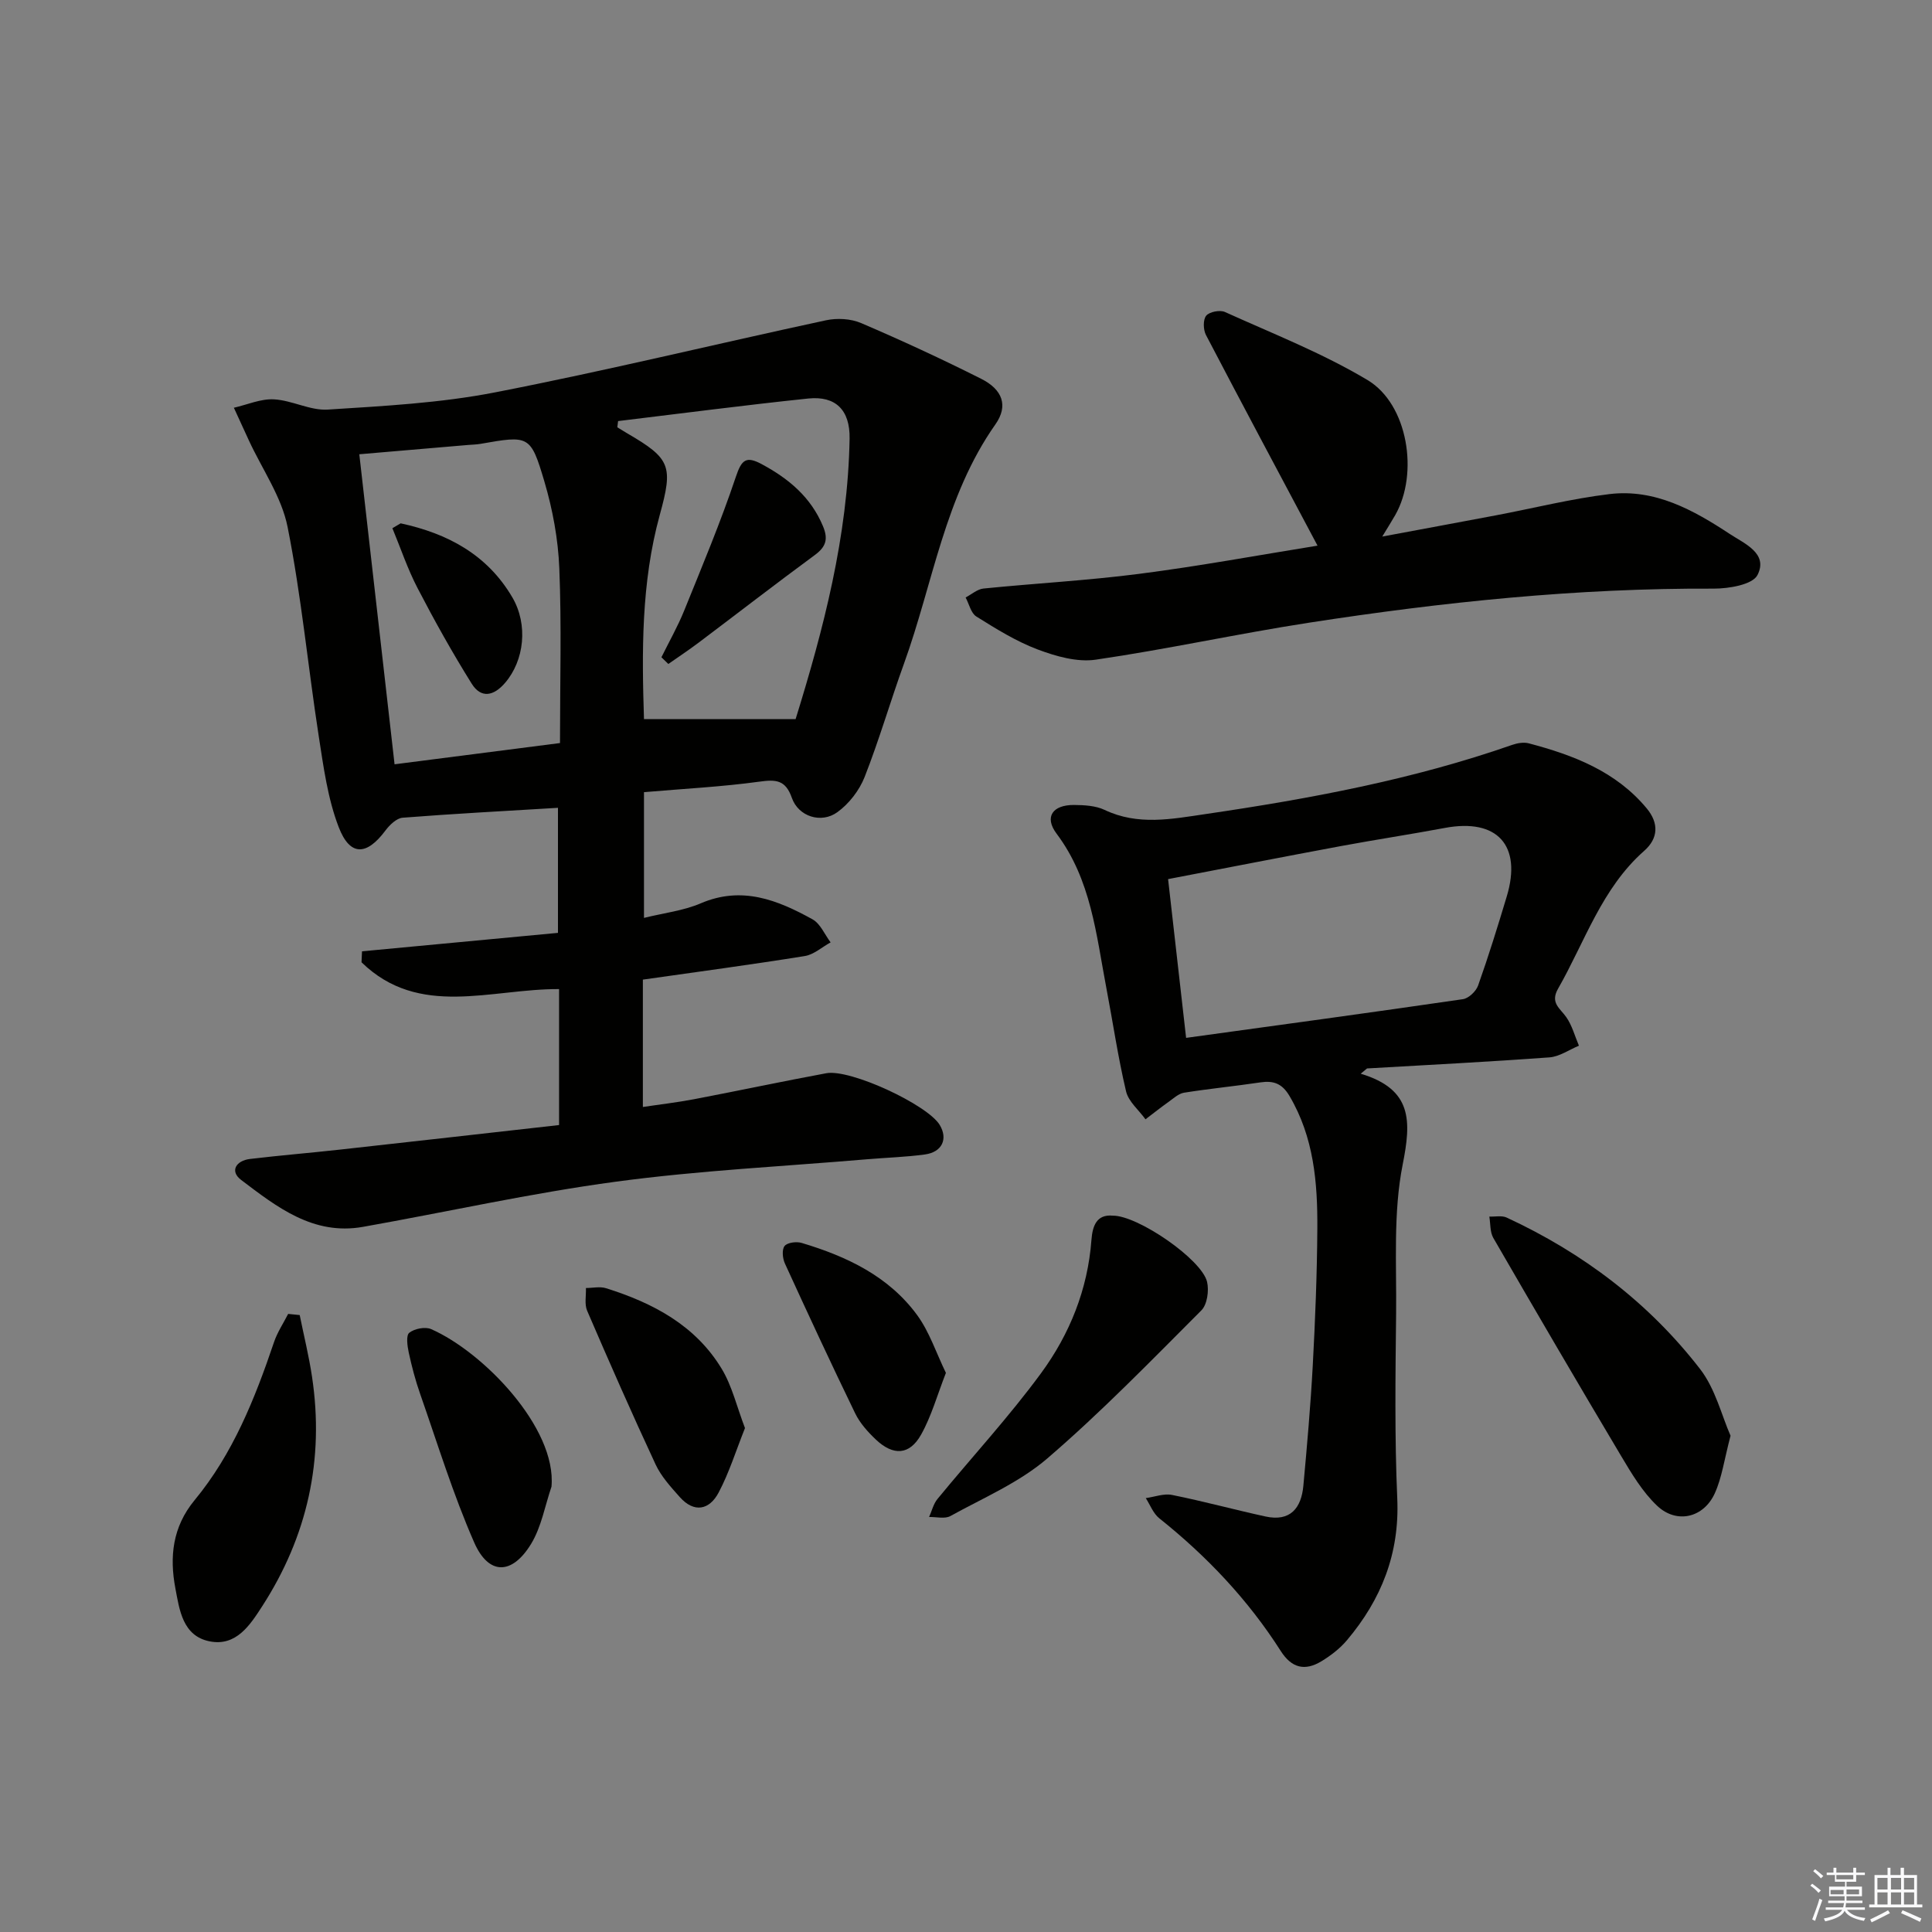 <svg enable-background="new 0 0 400 400" viewBox="0 0 400 400" xmlns="http://www.w3.org/2000/svg"><rect x="0" y="0" width="400" height="400" fill="#808080" stroke="none"/><g fill="#010100"><path d="m133.33 164.01v26.03c4.11-1.02 8.17-1.48 11.76-3.02 8.51-3.65 15.91-.68 23.12 3.31 1.64.9 2.53 3.15 3.76 4.78-1.78.97-3.47 2.53-5.35 2.83-10.94 1.76-21.93 3.23-33.52 4.88v26.37c3.36-.51 7.03-.93 10.65-1.62 9.12-1.74 18.2-3.68 27.33-5.37 4.98-.92 20.96 6.53 23.48 10.71 1.74 2.89.51 5.62-3.07 6.11-3.94.54-7.94.65-11.92.99-17.37 1.48-34.83 2.32-52.09 4.65-17.55 2.36-34.89 6.25-52.34 9.35-10.28 1.82-17.82-4.11-25.22-9.72-2.4-1.82-1.04-4 1.84-4.34 6.27-.75 12.56-1.26 18.84-1.96 14.99-1.65 29.97-3.36 45.15-5.06 0-9.8 0-19.06 0-28.15-14.1-.08-28.97 6.08-40.9-5.55.03-.76.07-1.51.1-2.27 13.56-1.28 27.11-2.55 40.57-3.82 0-9.11 0-17.67 0-25.89-11.04.67-21.61 1.22-32.16 2.05-1.26.1-2.69 1.49-3.56 2.65-3.89 5.22-7.33 5.38-9.67-.69-2.29-5.94-3.15-12.49-4.14-18.85-2.23-14.43-3.6-29.02-6.45-43.32-1.25-6.26-5.27-11.96-8.02-17.92-1.04-2.25-2.07-4.5-3.1-6.75 2.77-.63 5.57-1.89 8.3-1.74 3.75.2 7.49 2.35 11.14 2.12 11.59-.74 23.3-1.35 34.67-3.57 22.93-4.46 45.65-10.01 68.49-14.92 2.3-.49 5.13-.34 7.27.58 8.39 3.59 16.69 7.43 24.84 11.53 4.45 2.23 5.67 5.59 2.96 9.44-10.52 14.94-12.91 32.9-18.92 49.51-2.82 7.8-5.13 15.79-8.16 23.5-1.09 2.77-3.23 5.54-5.64 7.28-3.36 2.44-8.08.89-9.42-2.95-1.32-3.76-3.3-3.84-6.77-3.36-7.73 1.06-15.54 1.45-23.85 2.17zm-5.36-76.83c-.05.43-.1.86-.16 1.29.69.42 1.37.85 2.07 1.26 9 5.23 9.5 6.77 6.72 16.87-3.88 14.11-3.71 28.52-3.27 42.29h31.39c5.73-18.48 10.83-37.82 11.18-58.09.1-5.91-2.89-8.88-8.57-8.29-13.14 1.37-26.25 3.09-39.36 4.67zm-53.58 6.87c2.41 21.23 4.82 42.41 7.3 64.19 11.69-1.5 22.92-2.94 34.25-4.4 0-12.58.34-24.39-.14-36.16-.24-6.05-1.38-12.21-3.1-18.02-2.85-9.62-3.19-9.52-13.25-7.76-.81.14-1.65.15-2.48.22-7.4.63-14.8 1.26-22.58 1.93z"/><path d="m281.72 222.3c10.76 3.23 10.47 9.83 8.69 18.81-1.98 9.98-1.25 20.53-1.36 30.84-.14 12.78-.32 25.58.24 38.34.49 11.36-3.3 20.86-10.41 29.29-1.46 1.74-3.38 3.21-5.33 4.39-3.36 2.02-6.11 1.42-8.38-2.14-6.77-10.62-15.32-19.64-25.16-27.49-1.25-1-1.88-2.76-2.79-4.17 1.82-.25 3.73-1 5.43-.66 6.48 1.3 12.88 3.05 19.34 4.46 5.15 1.13 7.44-1.73 7.86-6.39.76-8.26 1.49-16.53 1.94-24.81.51-9.46.89-18.94.95-28.42.06-9.51-.72-18.89-5.76-27.43-1.54-2.61-3.32-3.23-6.06-2.82-5.24.78-10.53 1.3-15.77 2.13-1.12.18-2.16 1.15-3.15 1.86-1.65 1.17-3.23 2.43-4.84 3.65-1.38-1.92-3.51-3.65-4.02-5.78-1.68-7.1-2.73-14.34-4.1-21.51-2.1-11.03-3.14-22.33-10.28-31.84-2.61-3.47-.83-5.98 3.61-5.95 2.12.02 4.46.14 6.32 1.02 6.92 3.29 13.85 1.9 20.93.86 21.52-3.16 42.85-7.12 63.46-14.32 1.07-.37 2.39-.6 3.44-.32 9.25 2.44 18.04 5.8 24.41 13.46 2.53 3.04 2.43 6.2-.51 8.79-8.81 7.77-12.27 18.8-17.84 28.55-1.68 2.94.4 4.03 1.7 5.89 1.21 1.73 1.77 3.92 2.62 5.91-2.03.84-4.02 2.26-6.1 2.42-12.58.92-25.18 1.56-37.77 2.29-.46.37-.88.73-1.31 1.09zm-36.15-7.42c19.6-2.7 38.46-5.26 57.3-8.01 1.2-.17 2.74-1.64 3.16-2.84 2.16-6.08 4.07-12.26 5.93-18.44 3.18-10.57-1.97-16.2-12.8-14.18-7.16 1.34-14.37 2.43-21.53 3.76-11.82 2.2-23.63 4.51-35.79 6.84 1.3 11.38 2.49 21.86 3.73 32.87z"/><path d="m272.78 112.97c-7.92-14.9-15.58-29.22-23.1-43.62-.57-1.09-.63-3.16.05-3.99.66-.81 2.84-1.23 3.87-.77 9.94 4.5 20.21 8.52 29.54 14.1 8.38 5.02 10.62 19.34 5.74 27.93-.73 1.28-1.52 2.52-2.7 4.47 8.34-1.56 15.95-2.96 23.56-4.4 7.82-1.48 15.58-3.44 23.46-4.39 9.43-1.15 17.42 3.3 24.96 8.27 3 1.98 7.99 4 5.71 8.48-1.02 2.01-5.96 2.83-9.11 2.82-28.17-.13-56.08 2.77-83.85 7.07-14.73 2.28-29.32 5.49-44.06 7.64-3.85.56-8.25-.7-12.02-2.12-4.46-1.68-8.62-4.28-12.69-6.82-1.12-.7-1.5-2.6-2.22-3.94 1.23-.64 2.42-1.72 3.7-1.85 10.74-1.08 21.54-1.66 32.23-3.04 12.31-1.58 24.54-3.84 36.93-5.84z"/><path d="m358.29 297.25c-1.31 4.99-1.79 8.68-3.26 11.92-2.3 5.07-7.87 6.4-11.91 2.61-3.05-2.87-5.32-6.7-7.5-10.36-8.92-14.97-17.71-30.02-26.44-45.11-.71-1.23-.58-2.94-.83-4.43 1.2.05 2.57-.26 3.58.2 15.8 7.32 29.42 17.61 40.06 31.37 3.18 4.12 4.48 9.69 6.3 13.8z"/><path d="m230.41 251.69c5.17-.04 18.39 9.04 19.5 13.7.43 1.82.03 4.69-1.17 5.9-10.43 10.44-20.73 21.06-31.9 30.66-5.82 5-13.24 8.16-20.07 11.93-1.15.64-2.92.16-4.41.2.57-1.26.89-2.71 1.74-3.74 7.14-8.7 14.81-17 21.45-26.05 5.92-8.07 9.66-17.35 10.42-27.57.22-2.84 1.03-5.36 4.44-5.03z"/><path d="m62.05 272.27c.86 4.25 1.91 8.48 2.55 12.76 2.58 17.14-.95 33.04-10.33 47.55-2.48 3.83-5.36 8.35-10.88 7.24-5.59-1.12-6.24-6.55-7.08-10.97-1.23-6.49-.62-12.7 3.99-18.27 7.93-9.6 12.48-21.02 16.43-32.7.69-2.05 1.94-3.91 2.93-5.85.8.08 1.6.16 2.39.24z"/><path d="m114.18 307.8c-1.36 3.98-2.09 8.35-4.23 11.86-3.95 6.47-8.79 6.49-11.77-.3-4.37-9.96-7.58-20.44-11.18-30.73-.99-2.81-1.75-5.72-2.38-8.63-.29-1.35-.58-3.52.12-4.07 1.08-.85 3.29-1.29 4.52-.75 10.75 4.7 26.02 20.44 24.92 32.62z"/><path d="m154.24 295.67c-1.86 4.65-3.26 9.2-5.45 13.34-1.9 3.6-5.06 4.31-8.06.93-1.86-2.09-3.84-4.26-5-6.75-4.9-10.52-9.58-21.16-14.17-31.82-.58-1.35-.19-3.13-.25-4.7 1.39 0 2.9-.36 4.16.04 9.73 3.05 18.53 7.69 23.97 16.72 2.14 3.56 3.11 7.82 4.8 12.24z"/><path d="m195.84 284.24c-1.81 4.63-3 8.97-5.13 12.77-2.39 4.28-5.77 4.46-9.41 1-1.65-1.57-3.28-3.39-4.26-5.42-4.98-10.27-9.79-20.63-14.54-31.01-.48-1.05-.65-2.87-.06-3.61.57-.72 2.44-.96 3.52-.64 9.35 2.79 18.05 6.9 23.96 14.99 2.53 3.49 3.92 7.81 5.92 11.92z"/><path d="m136.94 136.08c1.58-3.2 3.36-6.33 4.7-9.63 3.72-9.19 7.56-18.34 10.71-27.73 1.19-3.55 2.12-4.37 5.38-2.61 5.57 3 10.16 6.82 12.67 12.86 1.09 2.62.63 4.22-1.67 5.92-8.12 5.97-16.1 12.15-24.15 18.21-2.02 1.52-4.14 2.92-6.21 4.37-.47-.46-.95-.92-1.43-1.39z"/><path d="m82.95 108.35c9.67 2.09 17.92 6.44 23.13 15.34 3.3 5.64 2.47 13.06-1.51 17.69-2.36 2.75-4.97 3.27-6.91.17-4.01-6.42-7.71-13.05-11.2-19.77-2.07-3.97-3.5-8.27-5.22-12.42.57-.34 1.14-.68 1.71-1.01z"/></g><path d="m374.8 390.4.4-.4c.7.5 1.3 1 1.8 1.4l-.5.5c-.5-.6-1.1-1.1-1.7-1.5zm1 7.3-.6-.3c.5-1.4 1.1-2.8 1.5-4.3.2.1.4.2.6.3-.5 1.3-1 2.8-1.5 4.3zm-.4-10.3.4-.4c.4.3 1 .8 1.7 1.4l-.5.5c-.4-.5-1-1-1.6-1.5zm2.5.3h1.7v-1h.6v1h3.5v-1h.6v1h1.8v.5h-1.8v1.4h-2v1h3.2v2h-3.2v.9h3.3v.5h-3.4c0 .3-.1.6-.1.9h4v.5h-3.7c.7.9 1.9 1.5 3.8 1.7-.1.2-.2.4-.3.6-2.1-.4-3.5-1.1-4-2.1-.4 1-1.8 1.7-4 2.2-.1-.2-.2-.4-.3-.6 2.1-.4 3.4-1 3.8-1.8h-3.4v-.5h3.6c.1-.3.1-.6.2-.9h-3.3v-.5h3.4c0-.3 0-.6 0-.9h-3.2v-2h3.3v-1h-2.1v-1.4h-1.7v-.5zm1.1 3.5v1h2.7c0-.3 0-.4 0-.4 0-.1 0-.2 0-.2 0-.1 0-.2 0-.3h-2.7zm1.2-3v.9h3.5v-.9zm4.7 3h-2.6v.6.4h2.6z" fill="#fafafb"/><path d="m393.6 386.7h.6v1.5h2.7v6.1h1.1v.6h-11v-.6h1.1v-6.1h2.7v-1.5h.6v1.5h2.1v-1.5zm-2.7 8.8.4.6c-1.2.6-2.5 1.3-3.8 1.9-.1-.2-.2-.4-.3-.6 1.2-.6 2.5-1.2 3.7-1.9zm-2.2-6.7v2.4h2.1v-2.4zm0 3v2.5h2.1v-2.5zm2.8-3v2.4h2.1v-2.4zm0 3v2.5h2.1v-2.5zm6 6.1c-1.4-.7-2.7-1.3-3.9-1.8l.3-.6c1.5.6 2.7 1.2 3.9 1.7zm-1.2-9.1h-2.1v2.4h2.1zm-2.1 3v2.5h2.1v-2.5z" fill="#fafafb"/></svg>